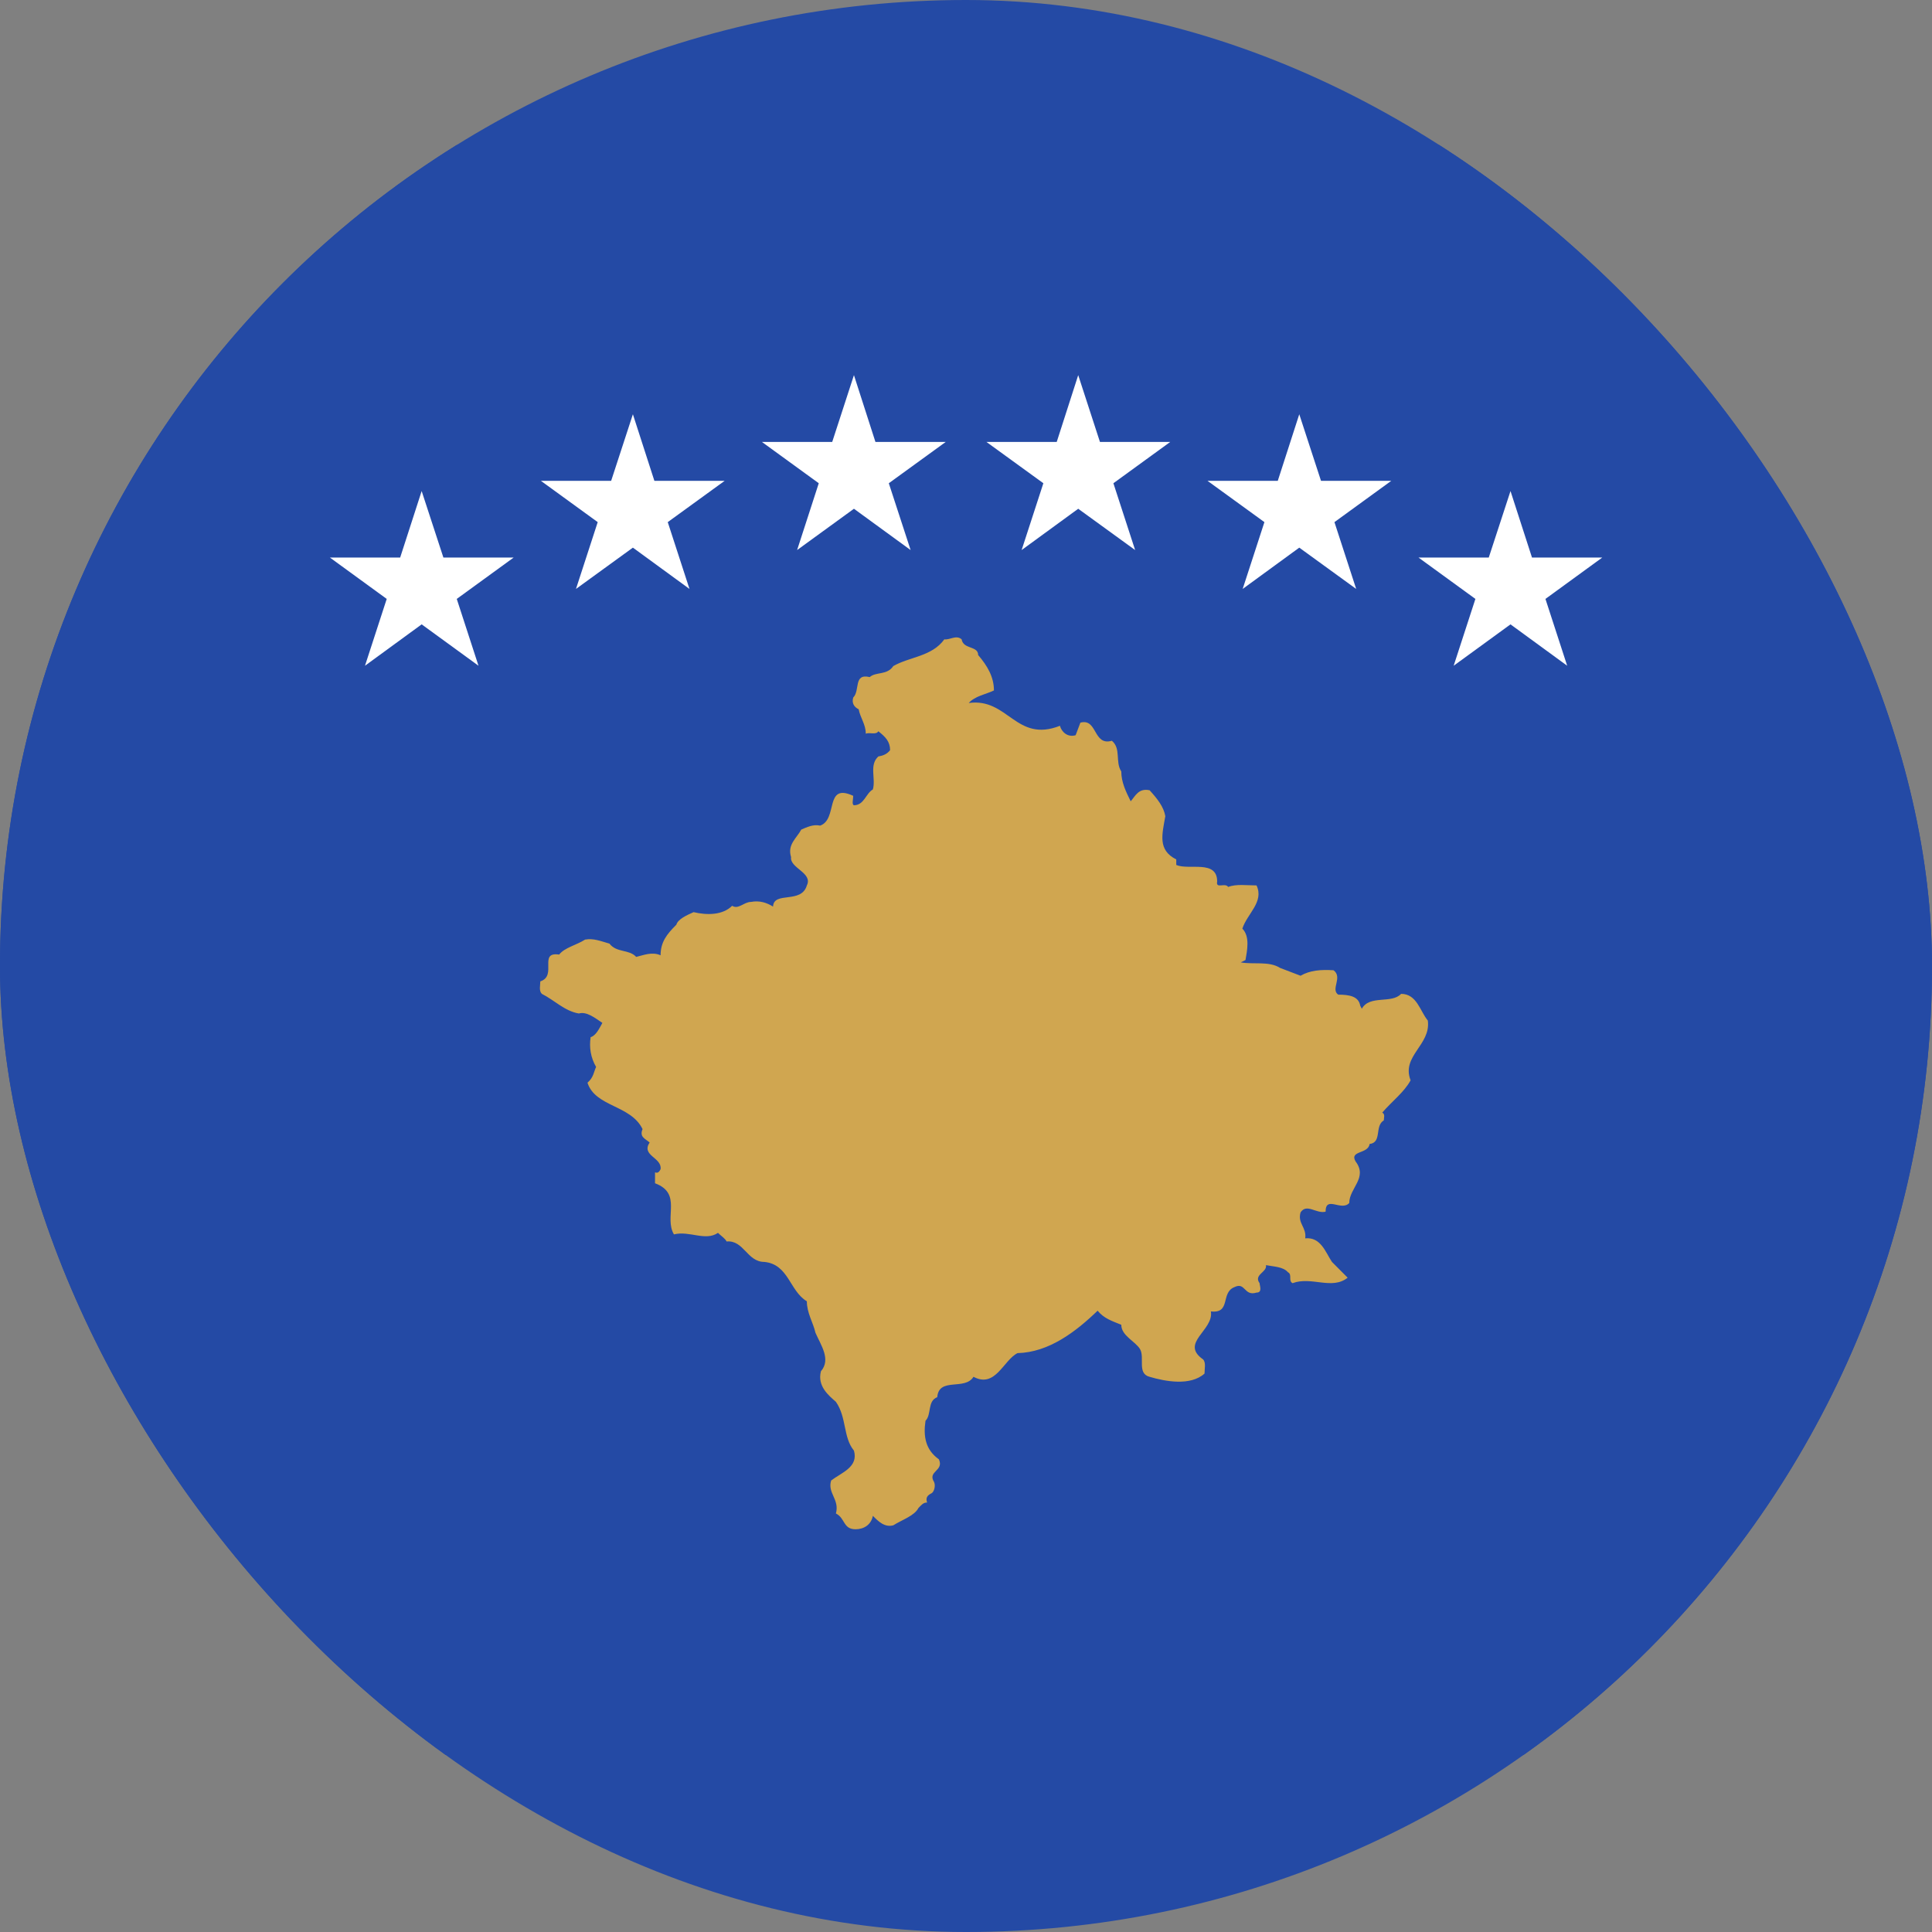 <svg width="24" height="24" viewBox="0 0 24 24" fill="none" xmlns="http://www.w3.org/2000/svg">
<rect x="0" y="0" width="24" height="24" fill="#808080" stroke="none"/>
<g clip-path="url(#clip0_358_1305)">
<rect width="24" height="24" rx="12" fill="#244AA5"/>
<path d="M-3 1.801H27V21.801H-3V1.801Z" fill="#244AA5"/>
<path d="M12.151 8.137C12.268 8.274 12.347 8.411 12.347 8.577C12.249 8.625 12.113 8.645 12.034 8.733C12.523 8.665 12.62 9.231 13.167 9.016C13.187 9.094 13.265 9.163 13.362 9.133L13.421 8.977C13.635 8.919 13.577 9.27 13.812 9.202C13.929 9.299 13.851 9.465 13.929 9.583C13.929 9.719 13.988 9.836 14.046 9.954C14.105 9.886 14.144 9.788 14.281 9.817C14.378 9.924 14.456 10.022 14.476 10.139C14.437 10.364 14.378 10.559 14.612 10.676V10.745C14.769 10.813 15.12 10.676 15.12 10.95C15.101 11.047 15.218 10.96 15.257 11.018C15.355 10.979 15.492 10.999 15.609 10.999C15.706 11.204 15.492 11.35 15.433 11.536C15.53 11.633 15.492 11.809 15.472 11.926L15.413 11.955C15.569 11.984 15.765 11.936 15.902 12.024L16.156 12.121C16.273 12.053 16.409 12.043 16.566 12.053C16.683 12.141 16.526 12.288 16.624 12.356C16.761 12.356 16.878 12.376 16.897 12.493L16.917 12.531C17.014 12.356 17.288 12.473 17.405 12.346C17.601 12.346 17.64 12.561 17.737 12.678C17.777 12.981 17.405 13.118 17.523 13.42C17.444 13.567 17.288 13.684 17.171 13.821C17.21 13.841 17.19 13.889 17.19 13.918C17.073 13.987 17.171 14.192 17.014 14.211C16.995 14.339 16.761 14.29 16.839 14.427C16.995 14.632 16.761 14.758 16.761 14.944C16.663 15.052 16.467 14.846 16.467 15.052C16.35 15.081 16.233 14.944 16.156 15.061C16.116 15.198 16.233 15.246 16.214 15.383C16.409 15.364 16.467 15.559 16.546 15.676L16.741 15.872C16.546 16.028 16.292 15.852 16.057 15.94C15.999 15.911 16.057 15.833 15.999 15.804C15.94 15.735 15.823 15.735 15.726 15.716C15.745 15.804 15.569 15.833 15.647 15.94C15.647 15.969 15.686 16.057 15.609 16.057C15.452 16.106 15.472 15.921 15.335 15.989C15.159 16.057 15.296 16.32 15.042 16.291C15.081 16.526 14.652 16.682 14.945 16.887C14.983 16.926 14.963 17.004 14.963 17.063C14.788 17.22 14.476 17.161 14.28 17.103C14.124 17.063 14.222 16.867 14.163 16.761C14.105 16.662 13.929 16.594 13.929 16.457C13.812 16.409 13.714 16.379 13.635 16.282C13.362 16.545 13.03 16.799 12.64 16.809C12.464 16.897 12.366 17.249 12.093 17.103C11.986 17.278 11.663 17.103 11.643 17.356C11.517 17.405 11.575 17.571 11.497 17.649C11.468 17.844 11.497 18.01 11.663 18.128C11.731 18.274 11.517 18.274 11.604 18.411C11.624 18.459 11.604 18.528 11.575 18.548C11.517 18.577 11.497 18.607 11.517 18.665C11.468 18.665 11.448 18.694 11.409 18.733C11.36 18.83 11.204 18.88 11.097 18.948C10.989 18.977 10.911 18.899 10.843 18.83C10.823 18.938 10.735 18.997 10.628 18.997C10.472 18.997 10.501 18.86 10.384 18.801C10.432 18.625 10.276 18.548 10.325 18.391C10.452 18.294 10.667 18.225 10.608 18.02C10.472 17.855 10.52 17.61 10.384 17.414C10.296 17.337 10.15 17.22 10.198 17.034C10.325 16.887 10.198 16.712 10.13 16.556C10.101 16.428 10.023 16.311 10.023 16.165C9.808 16.038 9.798 15.706 9.495 15.676C9.28 15.676 9.241 15.403 9.026 15.422C9.007 15.383 8.958 15.354 8.919 15.315C8.763 15.422 8.567 15.286 8.372 15.334C8.245 15.12 8.479 14.827 8.137 14.699V14.563C8.177 14.582 8.196 14.543 8.206 14.524C8.225 14.377 7.962 14.358 8.07 14.192C8.011 14.143 7.942 14.123 7.982 14.026C7.835 13.724 7.396 13.753 7.298 13.45C7.376 13.382 7.376 13.313 7.405 13.254C7.337 13.137 7.318 13.01 7.337 12.884C7.405 12.864 7.444 12.776 7.483 12.707C7.396 12.649 7.288 12.561 7.191 12.59C7.015 12.561 6.888 12.425 6.731 12.346C6.692 12.308 6.712 12.239 6.712 12.191C6.927 12.121 6.683 11.819 6.946 11.858C7.015 11.77 7.161 11.741 7.268 11.672C7.376 11.653 7.464 11.692 7.571 11.722C7.659 11.838 7.815 11.79 7.903 11.887C7.991 11.867 8.099 11.819 8.206 11.867C8.206 11.702 8.284 11.604 8.402 11.487C8.421 11.419 8.528 11.37 8.616 11.331C8.782 11.37 8.977 11.37 9.095 11.252C9.173 11.302 9.241 11.204 9.329 11.204C9.436 11.184 9.524 11.213 9.603 11.262C9.612 11.067 9.954 11.233 10.023 10.999C10.101 10.842 9.808 10.784 9.827 10.647C9.778 10.491 9.896 10.413 9.954 10.305C10.023 10.276 10.101 10.237 10.188 10.256C10.413 10.178 10.238 9.719 10.599 9.886C10.599 9.934 10.579 9.993 10.608 10.003C10.735 10.003 10.755 9.856 10.843 9.807C10.882 9.671 10.794 9.504 10.911 9.397C10.97 9.387 11.019 9.368 11.057 9.319C11.057 9.212 10.999 9.153 10.911 9.084C10.882 9.133 10.804 9.094 10.755 9.114C10.755 8.997 10.687 8.919 10.667 8.811C10.608 8.782 10.579 8.733 10.599 8.665C10.687 8.577 10.599 8.362 10.804 8.411C10.882 8.342 11.019 8.391 11.097 8.274C11.302 8.157 11.575 8.157 11.731 7.942C11.8 7.952 11.878 7.883 11.946 7.942C11.966 8.069 12.151 8.02 12.151 8.137Z" fill="#D0A650"/>
<path d="M13.664 5.49L13.394 4.66L13.127 5.49H12.254L12.961 6.003L12.691 6.833L13.394 6.32L14.101 6.833L13.831 6.003L14.537 5.49H13.664Z" fill="white"/>
<path d="M16.41 5.973L16.14 5.146L15.873 5.973H15L15.707 6.486L15.437 7.316L16.14 6.803L16.847 7.316L16.577 6.486L17.283 5.973H16.41Z" fill="white"/>
<path d="M19.031 6.926L18.764 6.1L18.494 6.926H17.621L18.328 7.44L18.058 8.27L18.764 7.756L19.468 8.27L19.198 7.44L19.904 6.926H19.031Z" fill="white"/>
<path d="M10.875 5.49L10.608 4.66L10.338 5.49H9.465L10.171 6.003L9.902 6.833L10.608 6.32L11.312 6.833L11.041 6.003L11.748 5.49H10.875Z" fill="white"/>
<path d="M8.129 5.973L7.862 5.146L7.592 5.973H6.719L7.425 6.486L7.155 7.316L7.862 6.803L8.565 7.316L8.295 6.486L9.002 5.973H8.129Z" fill="white"/>
<path d="M5.508 6.926L5.238 6.1L4.971 6.926H4.098L4.804 7.44L4.534 8.27L5.238 7.756L5.944 8.27L5.674 7.44L6.381 6.926H5.508Z" fill="white"/>
</g>
<defs>
<clipPath id="clip0_358_1305">
<rect width="24" height="24" rx="12" fill="white"/>
</clipPath>
</defs>
</svg>
